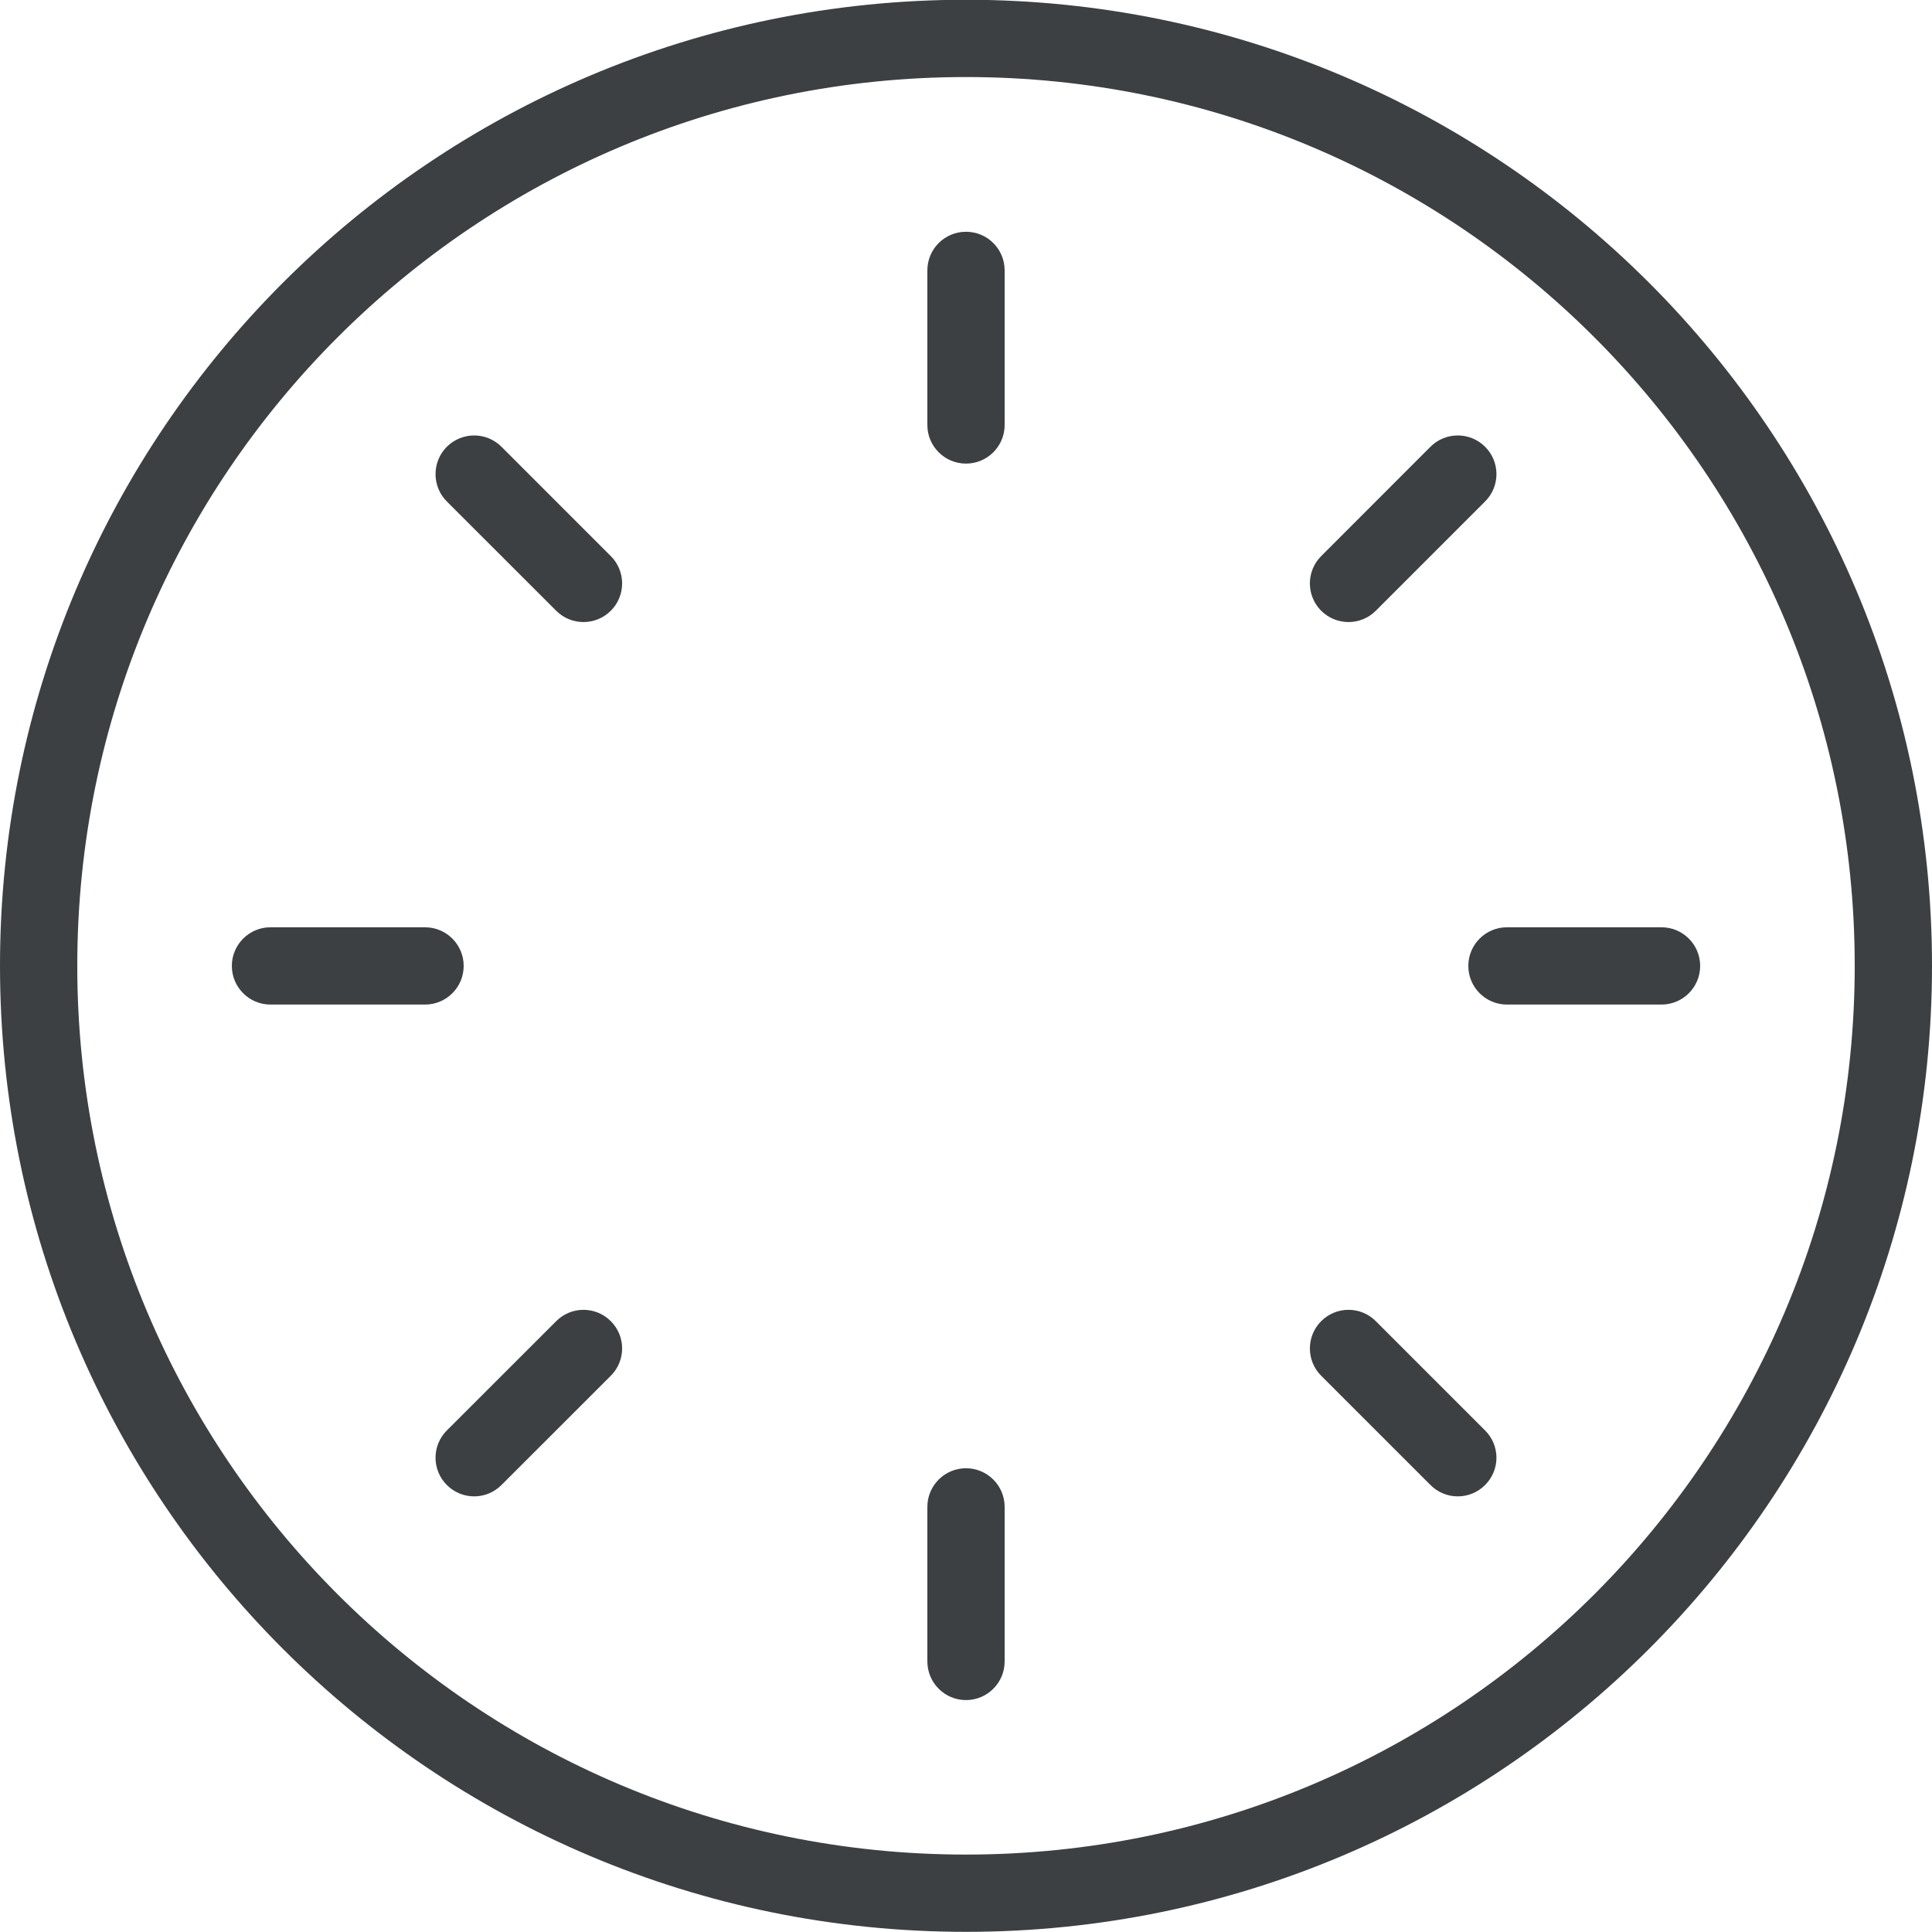 <svg xmlns="http://www.w3.org/2000/svg" xmlns:xlink="http://www.w3.org/1999/xlink" preserveAspectRatio="xMidYMid" width="25" height="25" viewBox="0 0 25 25">
  <defs>
    <style>
      .cls-1 {
        fill: #3c4042;
        fill-rule: evenodd;
      }
    </style>
  </defs>
  <path d="M12.500,24.998 C5.596,24.998 -0.000,19.401 -0.000,12.497 C-0.000,5.594 5.596,-0.003 12.500,-0.003 C19.403,-0.003 25.000,5.594 25.000,12.497 C25.000,19.401 19.403,24.998 12.500,24.998 ZM12.500,0.997 C6.148,0.997 1.000,6.146 1.000,12.497 C1.000,18.849 6.148,23.998 12.500,23.998 C18.851,23.998 24.000,18.849 24.000,12.497 C24.000,6.146 18.851,0.997 12.500,0.997 ZM21.500,12.999 L19.500,12.999 C19.224,12.999 19.000,12.775 19.000,12.499 C19.000,12.223 19.224,11.999 19.500,11.999 L21.500,11.999 C21.776,11.999 22.000,12.223 22.000,12.499 C22.000,12.775 21.776,12.999 21.500,12.999 ZM17.803,7.903 C17.608,8.098 17.291,8.098 17.096,7.903 C16.901,7.708 16.901,7.391 17.096,7.196 L18.510,5.781 C18.705,5.586 19.022,5.586 19.217,5.781 C19.413,5.976 19.413,6.294 19.217,6.489 L17.803,7.903 ZM12.500,21.999 C12.224,21.999 12.000,21.775 12.000,21.499 L12.000,19.499 C12.000,19.223 12.224,18.999 12.500,18.999 C12.776,18.999 13.000,19.223 13.000,19.499 L13.000,21.499 C13.000,21.775 12.776,21.999 12.500,21.999 ZM12.500,5.999 C12.224,5.999 12.000,5.775 12.000,5.500 L12.000,3.499 C12.000,3.222 12.224,2.999 12.500,2.999 C12.776,2.999 13.000,3.222 13.000,3.499 L13.000,5.500 C13.000,5.775 12.776,5.999 12.500,5.999 ZM6.489,19.216 C6.294,19.412 5.978,19.412 5.782,19.216 C5.587,19.021 5.587,18.705 5.782,18.510 L7.197,17.096 C7.392,16.900 7.708,16.900 7.904,17.096 C8.099,17.291 8.099,17.607 7.904,17.802 L6.489,19.216 ZM7.197,7.903 L5.782,6.489 C5.587,6.294 5.587,5.976 5.782,5.781 C5.978,5.586 6.294,5.586 6.489,5.781 L7.904,7.196 C8.099,7.391 8.099,7.708 7.904,7.903 C7.708,8.098 7.392,8.098 7.197,7.903 ZM6.000,12.499 C6.000,12.775 5.776,12.999 5.500,12.999 L3.500,12.999 C3.224,12.999 3.000,12.775 3.000,12.499 C3.000,12.223 3.224,11.999 3.500,11.999 L5.500,11.999 C5.776,11.999 6.000,12.223 6.000,12.499 ZM17.803,17.096 L19.217,18.510 C19.413,18.705 19.413,19.021 19.217,19.216 C19.022,19.412 18.705,19.412 18.510,19.216 L17.096,17.802 C16.901,17.607 16.901,17.291 17.096,17.096 C17.291,16.900 17.608,16.900 17.803,17.096 Z" class="cls-1"/>
</svg>
